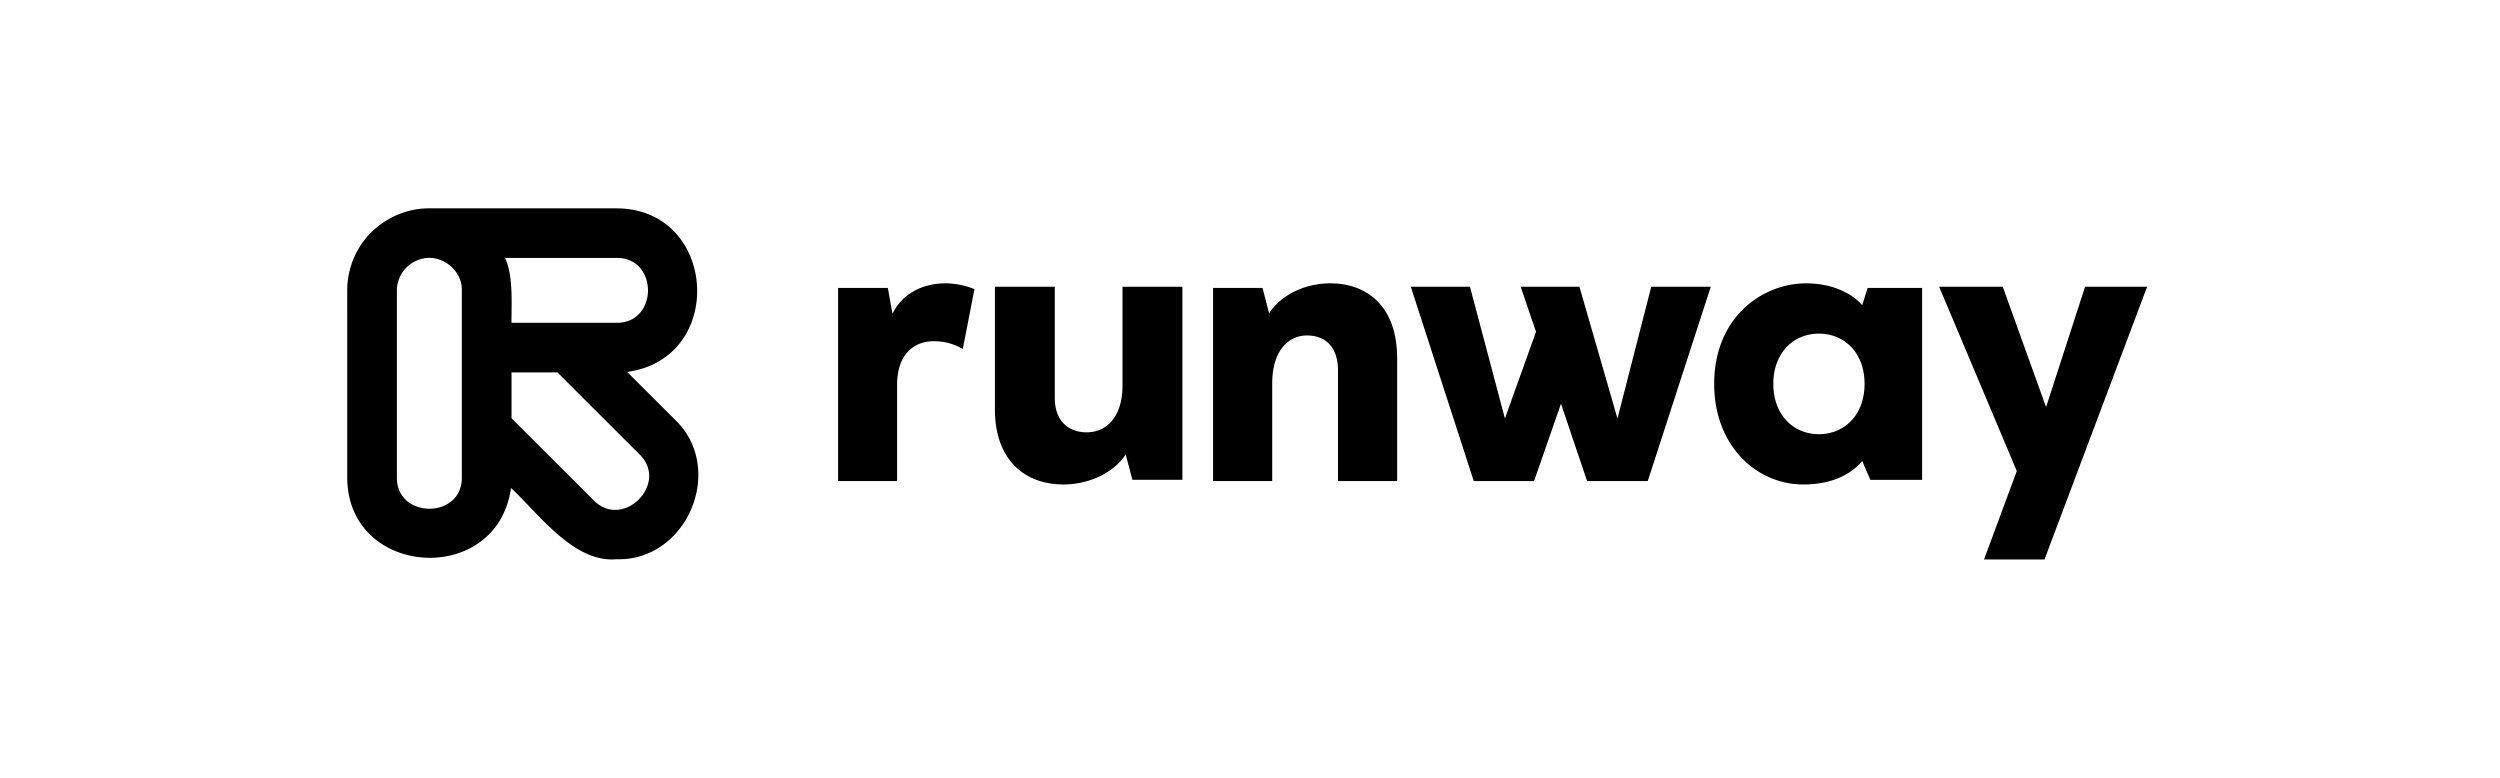 <svg xmlns="http://www.w3.org/2000/svg" viewBox="0 0 180 56" fill="currentColor" class="Icon_logotype__QxI2T sc-38342e53-17 fpthEp" role="img" focusable="false"><path d="M60.343 20.733h3.581l.336 1.863c.7-1.474 2.209-2.196 3.802-2.196.782 0 1.567.194 2.099.418l-.841 4.309a4.042 4.042 0 0 0-2.099-.558c-1.453 0-2.63.976-2.63 3.143v6.923h-4.248V20.734ZM71.633 29.459v-8.814h4.312v8.007c0 1.613.934 2.475 2.296 2.475 1.39 0 2.58-1.056 2.58-3.392v-7.09h4.311v13.902h-3.6l-.483-1.833c-.68 1.11-2.382 2.167-4.48 2.167-2.812 0-4.936-1.782-4.936-5.422ZM90.902 20.733l.477 1.833c.672-1.11 2.323-2.166 4.4-2.166 2.744 0 4.816 1.752 4.816 5.393v8.842h-4.259v-7.951c0-1.64-.842-2.53-2.242-2.53-1.29 0-2.494 1.056-2.494 3.446v7.035h-4.259V20.733h3.561ZM101.577 20.645h4.26l2.516 9.486 2.24-6.24-1.105-3.246h4.23l2.74 9.486 2.432-9.486h4.285l-4.536 13.99h-4.37l-1.878-5.567-1.937 5.567h-4.344l-4.533-13.99ZM123.421 27.64c0-4.78 3.45-7.24 6.625-7.24 1.949 0 3.341.772 4.034 1.574l.389-1.243h3.924V34.55h-3.729l-.584-1.352c-.584.689-1.835 1.684-4.232 1.684-3.421 0-6.427-2.82-6.427-7.24Zm10.828 0c0-2.237-1.447-3.618-3.286-3.618-1.864 0-3.284 1.41-3.284 3.618s1.42 3.622 3.284 3.622c1.839-.003 3.286-1.384 3.286-3.622ZM142.85 40.28l2.359-6.366-5.59-13.269h4.579l3.119 8.667 2.808-8.667h4.467l-7.387 19.635h-4.355ZM44.38 40.265c-3.063.28-5.623-3.31-7.587-5.13-.992 7.153-11.8 6.475-11.793-.78.004-3.048 0-10.495 0-13.447 0-1.061.291-2.13.838-3.036 1.037-1.758 3.04-2.893 5.08-2.87 3.075.003 10.477-.005 13.462 0 7.262 0 7.952 10.803.775 11.776l3.406 3.401c3.742 3.52.934 10.24-4.18 10.086Zm-1.65-4.256c2.112 2.174 5.48-1.194 3.307-3.302l-5.904-5.896H36.83v3.302l5.104 5.096.797.8Zm-14.154-1.651c-.048 3.022 4.723 3.033 4.675 0v-13.45c.04-1.507-1.553-2.705-2.993-2.24a2.353 2.353 0 0 0-1.683 2.285v13.405ZM44.38 23.24c3.033.047 3.03-4.717 0-4.67h-8.018c.609 1.283.454 3.28.465 4.67h7.553Z"></path></svg>